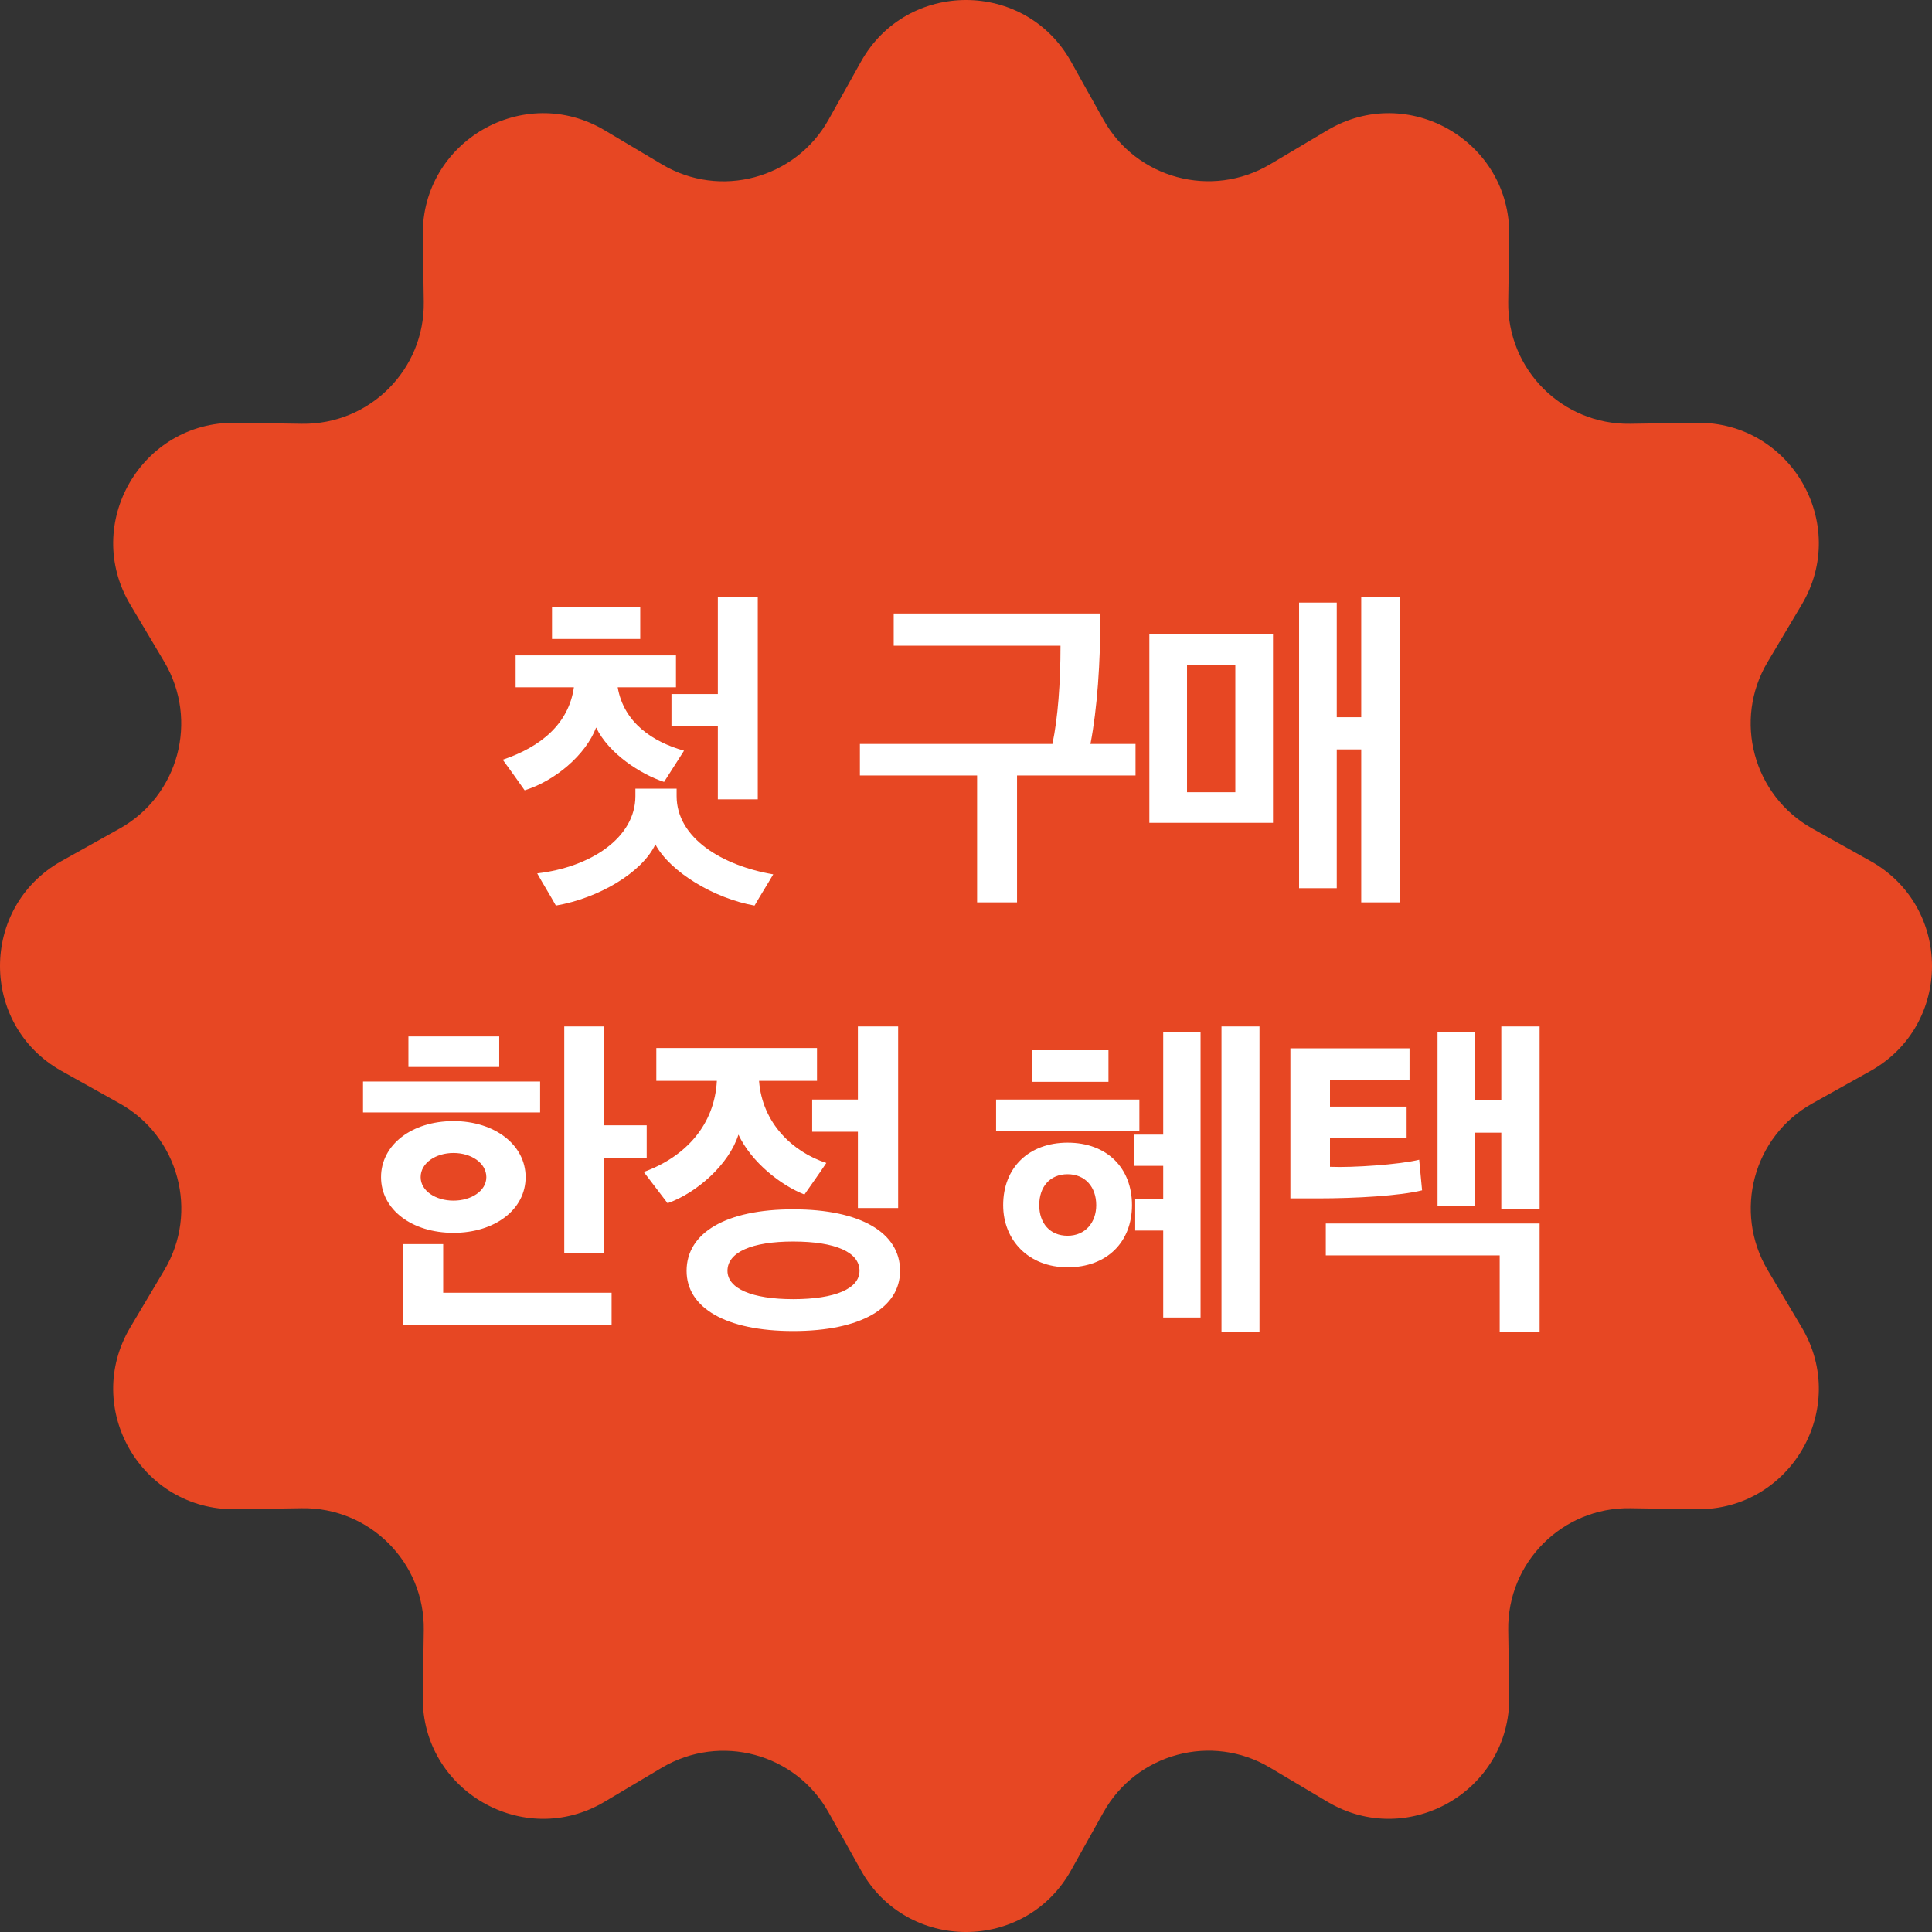 <svg width="180" height="180" viewBox="0 0 180 180" fill="none" xmlns="http://www.w3.org/2000/svg">
<rect x="0" y="0" width="180" height="180" fill="#333333" stroke="none"/>
<path d="M99.778 5.73L102.804 11.147C105.886 16.657 112.891 18.525 118.327 15.312L123.669 12.137C131.196 7.654 140.723 13.164 140.611 21.924L140.517 28.126C140.424 34.439 145.561 39.576 151.874 39.483L158.076 39.389C166.836 39.277 172.346 48.803 167.863 56.331L164.688 61.673C161.456 67.09 163.343 74.114 168.853 77.196L174.27 80.222C181.91 84.499 181.91 95.501 174.27 99.778L168.853 102.804C163.343 105.886 161.475 112.891 164.688 118.327L167.863 123.669C172.346 131.196 166.836 140.723 158.076 140.611L151.874 140.517C145.561 140.424 140.424 145.561 140.517 151.874L140.611 158.076C140.723 166.836 131.196 172.346 123.669 167.863L118.327 164.688C112.91 161.456 105.886 163.343 102.804 168.853L99.778 174.27C95.501 181.91 84.499 181.91 80.222 174.27L77.196 168.853C74.114 163.343 67.109 161.475 61.673 164.688L56.331 167.863C48.803 172.346 39.277 166.836 39.389 158.076L39.483 151.874C39.576 145.561 34.439 140.424 28.126 140.517L21.924 140.611C13.164 140.723 7.654 131.196 12.137 123.669L15.312 118.327C18.544 112.91 16.657 105.886 11.147 102.804L5.73 99.778C-1.91 95.501 -1.91 84.499 5.73 80.222L11.147 77.196C16.657 74.114 18.525 67.109 15.312 61.673L12.137 56.331C7.654 48.803 13.164 39.277 21.924 39.389L28.126 39.483C34.439 39.576 39.576 34.439 39.483 28.126L39.389 21.924C39.277 13.164 48.803 7.654 56.331 12.137L61.673 15.312C67.09 18.544 74.114 16.657 77.196 11.147L80.222 5.73C84.499 -1.91 95.501 -1.91 99.778 5.73Z" fill="#E74723"/>
<path d="M51.429 59.53V56.59H59.649V59.53H51.429ZM70.599 74.47H66.879V67.66H62.559V64.66H66.879V55.63H70.599V74.47ZM72.039 81.46C71.469 82.45 70.869 83.38 70.299 84.37C66.549 83.71 62.439 81.25 61.059 78.67C59.829 81.28 55.809 83.68 51.789 84.37C51.219 83.35 50.619 82.39 50.049 81.37C54.999 80.8 59.199 78.07 59.199 74.17V73.48H63.039V74.17C63.039 78.07 67.269 80.65 72.039 81.46ZM48.039 64.03V61.06H62.979V64.03H57.549C58.119 67.36 60.849 69.13 63.729 69.94L61.869 72.85C59.679 72.13 56.709 70.21 55.539 67.78C54.579 70.33 51.699 72.76 48.879 73.63C48.219 72.7 47.529 71.71 46.839 70.78C50.409 69.58 52.989 67.42 53.469 64.03H48.039ZM83.265 57.16H102.525C102.525 61.78 102.225 66.04 101.595 69.31H105.795V72.25H94.755V84.07H91.035V72.25H80.115V69.31H98.055C98.565 66.85 98.805 63.64 98.805 60.16H83.265V57.16ZM115.093 73.81V61.93H110.593V73.81H115.093ZM130.393 84.07H126.823V69.82H124.543V82.75H121.033V56.14H124.543V66.82H126.823V55.63H130.393V84.07ZM118.603 59.05V76.66H107.083V59.05H118.603ZM39.191 109.67C39.191 110.96 40.601 111.86 42.251 111.86C43.901 111.86 45.311 110.96 45.311 109.67C45.311 108.35 43.901 107.42 42.251 107.42C40.601 107.42 39.191 108.35 39.191 109.67ZM56.981 123.41H37.541V115.91H41.291V120.44H56.981V123.41ZM56.291 95.63V104.84H60.251V107.93H56.291V116.75H52.571V95.63H56.291ZM38.051 99.41V96.56H46.511V99.41H38.051ZM48.971 109.67C48.971 112.7 46.091 114.86 42.251 114.86C38.381 114.86 35.501 112.7 35.501 109.67C35.501 106.67 38.351 104.45 42.251 104.45C46.091 104.45 48.971 106.67 48.971 109.67ZM50.321 103.64H33.821V100.76H50.321V103.64ZM73.898 115.67C70.058 115.67 67.778 116.66 67.778 118.4C67.778 120.05 70.058 121.04 73.898 121.04C77.828 121.04 80.078 120.05 80.078 118.4C80.078 116.66 77.828 115.67 73.898 115.67ZM75.668 105.44V102.44H79.928V95.63H83.678V112.55H79.928V105.44H75.668ZM61.148 100.7V97.64H76.118V100.7H70.718C71.018 104.66 73.868 107.33 76.988 108.35C76.328 109.34 75.638 110.3 74.948 111.29C72.788 110.45 70.028 108.32 68.798 105.71C67.928 108.47 64.928 111.14 62.198 112.1L59.978 109.19C63.938 107.75 66.578 104.75 66.788 100.7H61.148ZM83.858 118.4C83.858 121.85 80.198 124.01 73.898 124.01C67.628 124.01 63.968 121.85 63.968 118.4C63.968 114.86 67.628 112.67 73.898 112.67C80.198 112.67 83.858 114.86 83.858 118.4ZM102.134 112.28C102.134 110.6 101.114 109.4 99.464 109.4C97.814 109.4 96.824 110.57 96.824 112.28C96.824 113.96 97.814 115.13 99.464 115.13C101.114 115.13 102.134 113.9 102.134 112.28ZM105.464 112.28C105.464 115.7 103.154 118.07 99.464 118.07C95.834 118.07 93.464 115.55 93.464 112.28C93.464 108.77 95.864 106.46 99.464 106.46C103.154 106.46 105.464 108.83 105.464 112.28ZM106.154 105.38H92.804V102.44H106.154V105.38ZM103.274 100.79H96.134V97.85H103.274V100.79ZM111.854 122.75H108.374V114.65H105.764V111.74H108.374V108.62H105.674V105.71H108.374V96.17H111.854V122.75ZM117.344 124.07H113.804V95.63H117.344V124.07ZM143.442 112.64H139.872V105.53H137.442V112.37H133.932V96.14H137.442V102.53H139.872V95.63H143.442V112.64ZM123.912 106.01V108.71C126.012 108.8 130.392 108.5 132.222 108.05L132.492 110.9C130.452 111.41 126.342 111.65 122.772 111.65H120.222V97.67H131.322V100.64H123.912V103.1H131.052V106.01H123.912ZM123.522 113.99H143.442V124.1H139.722V116.96H123.522V113.99Z" fill="white"/>
</svg>
